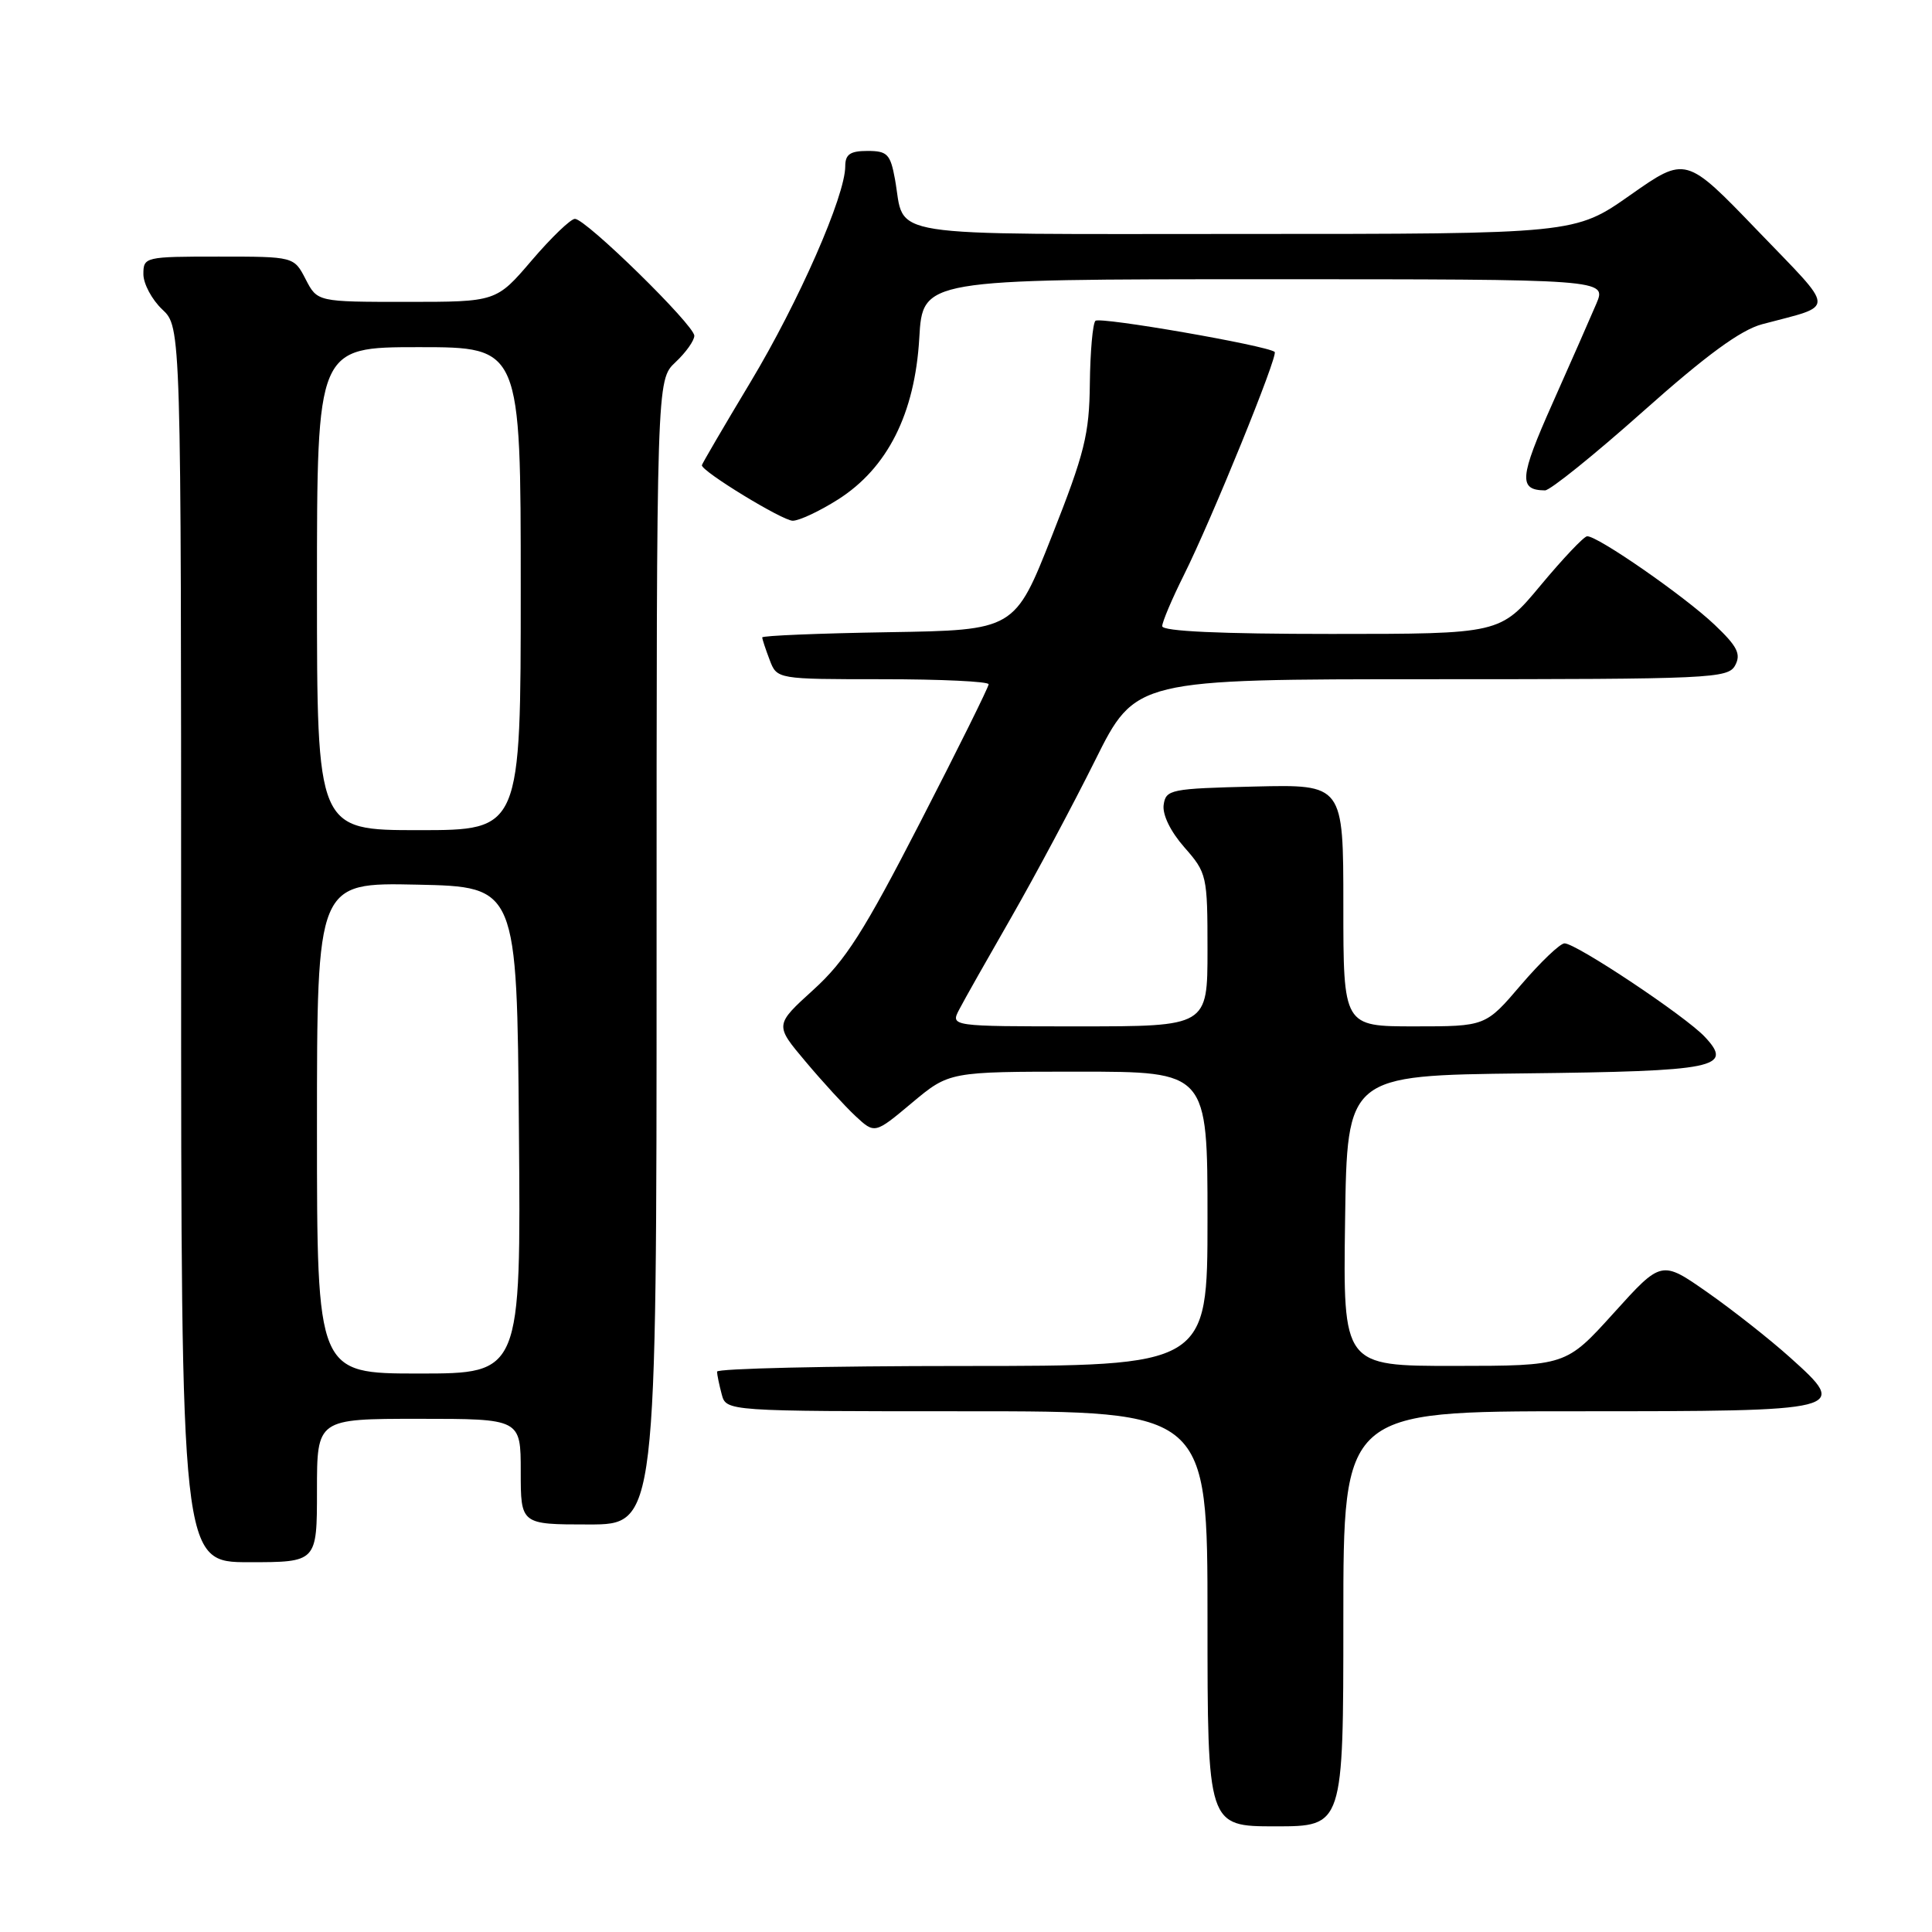 <?xml version="1.0" encoding="UTF-8" standalone="no"?>
<!DOCTYPE svg PUBLIC "-//W3C//DTD SVG 1.1//EN" "http://www.w3.org/Graphics/SVG/1.1/DTD/svg11.dtd" >
<svg xmlns="http://www.w3.org/2000/svg" xmlns:xlink="http://www.w3.org/1999/xlink" version="1.1" viewBox="0 0 256 256">
 <g >
 <path fill="currentColor"
d=" M 178.00 214.50 C 178.00 187.00 178.00 187.00 208.88 187.00 C 244.83 187.00 245.07 186.94 237.19 179.87 C 234.51 177.46 229.58 173.58 226.24 171.24 C 220.15 166.98 220.15 166.98 213.83 173.98 C 207.50 180.98 207.50 180.98 192.73 180.99 C 177.96 181.00 177.96 181.00 178.23 161.75 C 178.50 142.50 178.50 142.50 201.92 142.23 C 227.45 141.94 229.74 141.48 225.89 137.38 C 223.31 134.63 208.85 125.00 207.31 125.00 C 206.72 125.00 204.13 127.48 201.54 130.50 C 196.85 136.00 196.85 136.00 187.42 136.00 C 178.00 136.00 178.00 136.00 178.00 119.97 C 178.00 103.94 178.00 103.94 166.25 104.22 C 155.09 104.49 154.48 104.61 154.19 106.65 C 154.01 107.95 155.10 110.19 156.94 112.28 C 159.92 115.67 160.00 116.02 160.00 125.88 C 160.00 136.00 160.00 136.00 142.96 136.00 C 125.93 136.00 125.93 136.00 127.11 133.75 C 127.75 132.51 130.87 127.00 134.03 121.50 C 137.18 116.00 142.17 106.66 145.11 100.75 C 150.46 90.00 150.46 90.00 189.69 90.00 C 226.80 90.00 228.98 89.90 229.92 88.16 C 230.72 86.66 230.20 85.64 227.20 82.79 C 223.23 79.01 211.63 70.96 210.30 71.06 C 209.86 71.09 207.09 74.02 204.14 77.56 C 198.78 84.00 198.78 84.00 176.39 84.00 C 161.72 84.00 154.00 83.65 154.00 82.97 C 154.00 82.41 155.29 79.37 156.86 76.22 C 160.56 68.81 169.41 47.05 168.90 46.63 C 167.86 45.78 145.73 41.94 145.15 42.51 C 144.79 42.87 144.46 46.62 144.41 50.83 C 144.34 57.55 143.72 60.04 139.39 71.00 C 134.46 83.50 134.46 83.50 117.73 83.77 C 108.53 83.92 101.00 84.23 101.00 84.46 C 101.00 84.68 101.44 86.02 101.98 87.43 C 102.95 90.00 102.95 90.00 116.98 90.00 C 124.69 90.00 131.00 90.30 131.00 90.67 C 131.00 91.03 126.93 99.25 121.95 108.92 C 114.46 123.48 112.02 127.30 107.78 131.15 C 102.65 135.81 102.65 135.81 106.73 140.65 C 108.97 143.32 111.95 146.57 113.35 147.88 C 115.91 150.26 115.91 150.26 120.84 146.13 C 125.78 142.00 125.78 142.00 142.89 142.00 C 160.00 142.00 160.00 142.00 160.00 161.50 C 160.00 181.00 160.00 181.00 127.50 181.00 C 109.62 181.00 95.01 181.34 95.01 181.75 C 95.02 182.16 95.30 183.51 95.63 184.75 C 96.23 187.00 96.23 187.00 128.12 187.00 C 160.00 187.00 160.00 187.00 160.00 214.50 C 160.00 242.00 160.00 242.00 169.00 242.00 C 178.00 242.00 178.00 242.00 178.00 214.50 Z  M 42.00 197.50 C 42.00 188.00 42.00 188.00 55.50 188.00 C 69.00 188.00 69.00 188.00 69.00 195.00 C 69.00 202.00 69.00 202.00 78.00 202.00 C 87.00 202.00 87.00 202.00 87.00 126.17 C 87.00 50.35 87.00 50.35 89.50 48.00 C 90.88 46.71 92.00 45.13 92.00 44.49 C 92.00 43.08 77.63 29.00 76.18 29.00 C 75.62 29.00 73.04 31.48 70.46 34.50 C 65.76 40.00 65.76 40.00 53.90 40.00 C 42.05 40.00 42.05 40.00 40.50 37.00 C 38.95 34.00 38.95 34.00 28.97 34.00 C 19.20 34.00 19.00 34.05 19.00 36.33 C 19.00 37.60 20.13 39.71 21.50 41.00 C 24.00 43.35 24.00 43.35 24.00 125.17 C 24.00 207.00 24.00 207.00 33.00 207.00 C 42.00 207.00 42.00 207.00 42.00 197.50 Z  M 111.05 66.18 C 117.60 62.02 121.23 54.81 121.81 44.79 C 122.26 37.00 122.26 37.00 167.58 37.00 C 212.90 37.00 212.90 37.00 211.52 40.25 C 210.76 42.04 208.14 48.00 205.69 53.50 C 201.33 63.29 201.19 64.94 204.72 64.98 C 205.39 64.99 211.24 60.28 217.72 54.51 C 226.12 47.03 230.65 43.72 233.50 42.96 C 243.35 40.33 243.41 41.50 232.86 30.53 C 223.38 20.68 223.38 20.68 216.03 25.84 C 208.69 31.00 208.69 31.00 164.88 31.00 C 115.92 31.00 120.01 31.64 118.59 23.75 C 117.98 20.42 117.58 20.00 114.95 20.00 C 112.65 20.00 112.00 20.45 112.00 22.03 C 112.00 25.95 105.84 39.98 99.45 50.62 C 95.90 56.53 93.00 61.49 93.00 61.65 C 93.00 62.48 103.69 69.00 105.04 69.00 C 105.90 69.00 108.61 67.73 111.05 66.18 Z  M 42.00 149.47 C 42.00 116.94 42.00 116.94 55.25 117.22 C 68.50 117.50 68.50 117.50 68.76 149.75 C 69.03 182.00 69.03 182.00 55.51 182.00 C 42.00 182.00 42.00 182.00 42.00 149.47 Z  M 42.00 78.00 C 42.00 46.00 42.00 46.00 55.50 46.00 C 69.00 46.00 69.00 46.00 69.00 78.00 C 69.00 110.00 69.00 110.00 55.50 110.00 C 42.00 110.00 42.00 110.00 42.00 78.00 Z "/>
</g>
</svg>